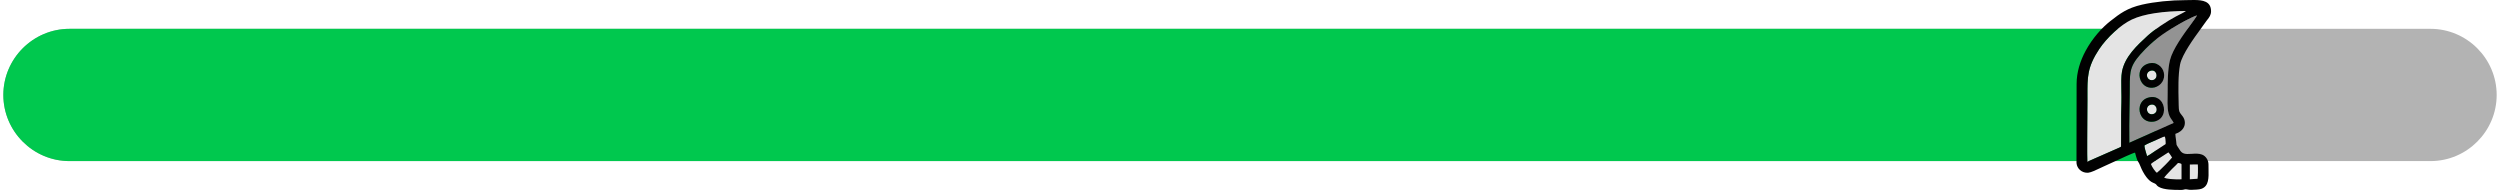 <?xml version="1.0" encoding="UTF-8"?>
<!DOCTYPE svg PUBLIC "-//W3C//DTD SVG 1.1//EN" "http://www.w3.org/Graphics/SVG/1.1/DTD/svg11.dtd">
<!-- Creator: CorelDRAW -->
<svg xmlns="http://www.w3.org/2000/svg" xml:space="preserve" width="1369px" height="104px" version="1.1" shape-rendering="geometricPrecision" text-rendering="geometricPrecision" image-rendering="optimizeQuality" fill-rule="evenodd" clip-rule="evenodd"
viewBox="0 0 1367.32 104.15"
 xmlns:xlink="http://www.w3.org/1999/xlink"
 xmlns:xodm="http://www.corel.com/coreldraw/odm/2003">
 <defs>
    <clipPath id="id0">
     <path d="M36.27 15.81l1294.78 0c19.95,0 36.27,16.32 36.27,36.27l0 0c0,19.94 -16.32,36.26 -36.27,36.26l-1294.78 0c-19.95,0 -36.27,-16.32 -36.27,-36.26l0 0c0,-19.95 16.32,-36.27 36.27,-36.27z"/>
    </clipPath>
 </defs>
 <g id="Camada_x0020_1">
  <g id="_2489278491168">
   <path fill="#B3B3B3" d="M36.27 15.81l1294.78 0c19.95,0 36.27,16.32 36.27,36.27l0 0c0,19.94 -16.32,36.26 -36.27,36.26l-1294.78 0c-19.95,0 -36.27,-16.32 -36.27,-36.26l0 0c0,-19.95 16.32,-36.27 36.27,-36.27z"/>
   <g clip-path="url(#id0)">
    <g>
     <rect fill="#00C84E" x="-120.5" y="2.62" width="1301.25" height="98.91"/>
    </g>
   </g>
   <path fill="none" d="M36.27 15.81l1294.78 0c19.95,0 36.27,16.32 36.27,36.27l0 0c0,19.94 -16.32,36.26 -36.27,36.26l-1294.78 0c-19.95,0 -36.27,-16.32 -36.27,-36.26l0 0c0,-19.95 16.32,-36.27 36.27,-36.27z"/>
   <path fill="#939393" d="M1177.12 53.35c8.81,-1.55 10.88,11.9 2.24,13.31 -8.88,1.45 -11.11,-11.76 -2.24,-13.31zm-0.27 -18.61c3.96,-0.91 7.22,1.84 7.93,5.03 0.91,4.13 -1.83,7.41 -5.05,8.14 -8.52,1.95 -12,-11.07 -2.88,-13.17zm-10.98 43.58l24.34 -10.9c-0.19,-0.7 -1.29,-2.02 -1.81,-2.89 -2.05,-3.41 -1.49,-8.86 -1.49,-13.32 0,-5.64 -0.02,-13.04 1.28,-18.27 2.1,-8.49 13.28,-21.35 14.82,-24.55 -1.34,0.25 -7.63,3.55 -8.95,4.31 -7.56,4.3 -13.25,7.91 -19.28,14.05 -9.65,9.79 -8.56,12.26 -8.7,24.91 -0.1,8.71 -0.38,17.92 -0.21,26.66z"/>
   <path fill="#E4E4E4" d="M1177.45 38.78c-3.46,1.09 -1.89,5.92 1.43,5.14 3.21,-0.75 2.18,-6.27 -1.43,-5.14zm-16.78 42.07c0.84,-0.41 0.68,-0.3 0.7,-1.47 0.14,-7.74 -0.11,-15.61 0.18,-23.33 0.17,-4.58 -0.45,-12.79 0.31,-16.78 1.59,-8.38 8.59,-14.64 14.31,-19.91 3.51,-3.22 10.93,-8.07 15.32,-10.35 1.2,-0.62 4.66,-2.3 5.5,-3.01 -9.54,0 -21.96,1.03 -29.72,4.68 -6.42,3.02 -13.96,10.23 -17.95,16.27 -7,10.58 -6.43,16.05 -6.43,27.86 0,2.48 -0.27,32.33 -0.05,33.88l17.83 -7.84zm13.45 -1.04c0.17,1.9 0.99,4.11 1.47,5.84 1.38,-0.6 3.65,-2.33 5.08,-3.24 1.67,-1.08 3.48,-2.22 5.17,-3.39 0.06,-0.79 -0.04,-3.9 -0.63,-4.2 -0.2,-0.1 -3.16,1.28 -3.64,1.51 -2.04,0.97 -5.91,2.39 -7.45,3.48zm6.88 14.94c1.33,-0.92 8.06,-7.69 8.34,-8.41 -0.29,-0.59 -1.58,-2.45 -2.03,-2.84 -1.29,0.81 -9.11,5.76 -9.6,6.44 0.45,1.48 2.37,4.3 3.29,4.81zm3.94 2.62c1.41,1 7.54,1.11 9.57,0.97l0 -8.5c-2,-0.62 -1.75,-0.8 -2.92,0.56 -0.71,0.83 -1.55,1.42 -2.28,2.22 -1.36,1.48 -3.25,3.31 -4.37,4.75zm18.33 0.68c0.3,-1.26 0.34,-6.41 0.18,-7.89l-4.4 0.05 -0.01 8.11 4.23 -0.27zm-25.85 -40.61c-3.28,1.03 -2.01,5.98 1.46,5.16 3.43,-0.8 2.11,-6.27 -1.46,-5.16z"/>
   <path fill="#010101" d="M1194.04 89.69l0.47 0.15 0 0.36c-0.12,-0.23 -0.28,-0.4 -0.47,-0.51zm-6.21 4.51c-1.03,1.08 -2.12,2.21 -2.86,3.17 0.58,0.39 1.91,0.65 3.43,0.8 2.23,0.23 4.87,0.23 6.09,0.15l0 -8.46 -0.66 -0.22c-0.57,-0.19 -0.87,-0.29 -1.12,-0.24 -0.28,0.05 -0.5,0.31 -0.97,0.86l-0.13 0.15c-0.39,0.45 -0.8,0.82 -1.22,1.19 -0.36,0.33 -0.73,0.66 -1.07,1.03 -0.45,0.5 -0.96,1.03 -1.49,1.57zm-7.68 -54.71c-0.56,-0.69 -1.48,-1.07 -2.69,-0.69 -1.18,0.37 -1.77,1.18 -1.91,2.05 -0.06,0.38 -0.03,0.77 0.08,1.15 0.1,0.37 0.29,0.72 0.53,1.03 0.59,0.71 1.54,1.14 2.72,0.87 1.14,-0.27 1.75,-1.16 1.88,-2.12 0.05,-0.4 0.02,-0.83 -0.08,-1.22 -0.1,-0.39 -0.28,-0.77 -0.53,-1.07zm-8.62 0.48c0.4,-2.36 2.05,-4.5 5.31,-5.25l0.06 -0.01c1.97,-0.44 3.76,0.03 5.14,0.99 1.39,0.96 2.38,2.43 2.74,4.02l0.02 0.05c0.43,1.95 0.04,3.72 -0.82,5.11 -0.97,1.56 -2.54,2.66 -4.25,3.05 -3.1,0.71 -5.54,-0.56 -6.95,-2.57 -0.54,-0.77 -0.93,-1.66 -1.14,-2.58 -0.22,-0.92 -0.26,-1.88 -0.11,-2.81zm8.68 18.24c-0.59,-0.73 -1.55,-1.13 -2.78,-0.75 -1.14,0.36 -1.73,1.2 -1.86,2.1 -0.06,0.38 -0.03,0.78 0.07,1.16 0.1,0.37 0.28,0.73 0.52,1.03 0.57,0.7 1.51,1.12 2.71,0.83 1.21,-0.28 1.82,-1.14 1.96,-2.09 0.06,-0.39 0.03,-0.81 -0.08,-1.21 -0.11,-0.39 -0.29,-0.76 -0.54,-1.07zm-8.58 0.09c0.53,-2.35 2.29,-4.41 5.48,-4.97 3.15,-0.55 5.44,0.8 6.7,2.84 0.49,0.81 0.83,1.73 0.99,2.68 0.15,0.95 0.14,1.93 -0.07,2.86 -0.51,2.38 -2.24,4.46 -5.37,4.97 -3.19,0.52 -5.52,-0.85 -6.8,-2.89 -0.5,-0.8 -0.84,-1.71 -1,-2.65 -0.16,-0.94 -0.14,-1.92 0.07,-2.84zm28.77 31.89c0.85,0 1.73,0 2.54,-0.03l-2.54 0.03zm-1.34 8.11l4.19 -0.27c0.13,-0.59 0.22,-1.97 0.25,-3.44 0.04,-1.74 0.02,-3.6 -0.07,-4.41l-4.36 0.05 -0.01 8.07zm-19.85 -5.59c0.64,0.94 1.34,1.76 1.79,2.02 0.68,-0.49 2.74,-2.45 4.64,-4.37 1.83,-1.84 3.52,-3.65 3.68,-4.02 -0.16,-0.32 -0.61,-1 -1.05,-1.61 -0.37,-0.53 -0.75,-1.02 -0.97,-1.2 -0.84,0.53 -4.33,2.74 -6.85,4.43 -1.41,0.94 -2.53,1.73 -2.72,1.98 0.23,0.75 0.82,1.82 1.48,2.77zm-0.06 -15.3c-1.88,0.79 -3.97,1.68 -5.01,2.41 0.13,1.4 0.61,2.98 1.05,4.41l0.42 1.39c0.95,-0.42 2.33,-1.37 3.55,-2.22 0.54,-0.38 1.07,-0.74 1.5,-1.01l0.92 -0.6c1.41,-0.89 2.87,-1.83 4.24,-2.78 0.03,-0.49 0.01,-1.82 -0.14,-2.86 -0.1,-0.66 -0.26,-1.2 -0.48,-1.31 -0.06,-0.03 -0.49,0.12 -1.03,0.35 -0.96,0.4 -2.28,1.02 -2.59,1.16 -0.66,0.31 -1.52,0.68 -2.43,1.06zm-13.16 -18.28c-0.11,6.39 -0.22,12.89 -0.1,19.15l24.3 -10.87c-0.13,-0.45 -0.63,-1.15 -1.1,-1.81 -0.26,-0.38 -0.53,-0.75 -0.71,-1.06 -1.7,-2.82 -1.61,-7.03 -1.52,-10.93l0.03 -2.68c0,-5.61 0,-12.85 1.28,-17.99 1.46,-5.9 7.3,-13.9 11.24,-19.31 1.72,-2.35 3.08,-4.22 3.56,-5.21 -0.53,0.12 -1.76,0.66 -3.14,1.32 -2.27,1.09 -4.95,2.51 -5.76,2.98 -3.78,2.15 -7.1,4.13 -10.21,6.33 -3.12,2.21 -6.05,4.65 -9.07,7.71 -8.65,8.78 -8.66,11.68 -8.67,21.31l-0.02 3.59 -0.11 7.47zm-23.11 0.61c-0.06,9.13 -0.19,27.5 -0.02,28.92l17.87 -7.86c0.35,-0.17 0.5,-0.25 0.57,-0.39 0.05,-0.11 0.05,-0.28 0.05,-0.57l0 -0.46c0.06,-3.22 0.05,-6.48 0.04,-9.73 -0.02,-4.54 -0.03,-9.1 0.14,-13.6 0.06,-1.64 0.02,-3.75 -0.02,-5.96 -0.08,-3.96 -0.16,-8.26 0.33,-10.83 1.55,-8.16 8.23,-14.31 13.86,-19.49l0.46 -0.42c1.65,-1.52 4.19,-3.41 6.87,-5.22 2.98,-2.02 6.14,-3.94 8.45,-5.14l0.94 -0.48c1.49,-0.75 3.79,-1.91 4.51,-2.49 -5.3,0.01 -11.48,0.33 -17.24,1.23 -4.62,0.73 -8.97,1.83 -12.41,3.45 -3.09,1.45 -6.45,3.88 -9.54,6.68 -3.32,3.01 -6.34,6.46 -8.41,9.58 -6.49,9.82 -6.46,15.23 -6.43,25.41l0.01 2.44 -0.03 4.93zm-5.98 29.3l0.06 -43.01c0,-6.53 2.02,-12.72 4.93,-18.13 3.88,-7.22 9.33,-13.03 13.62,-16.37 2.62,-2.05 4.91,-3.83 7.57,-5.33 2.66,-1.5 5.69,-2.72 9.8,-3.66 3.45,-0.79 7.38,-1.39 11.37,-1.81 4.26,-0.44 8.59,-0.66 12.51,-0.66l4.55 -0.07c4.8,0 9.38,0.67 9.38,6.17 0,2.1 -1.03,3.39 -2.01,4.62l-0.53 0.68c-0.57,0.76 -1.11,1.53 -1.67,2.32 -0.48,0.7 -0.99,1.42 -1.53,2.15 -1.66,2.26 -4.2,5.73 -6.46,9.32 -2.26,3.59 -4.24,7.3 -4.78,10.04 -1.14,5.87 -0.96,13.9 -0.81,20.45l0.04 1.99c0.07,3.38 0.27,3.63 1.6,5.32l0.52 0.66c0.43,0.55 0.76,1.17 0.97,1.81 0.36,1.07 0.41,2.24 0.08,3.36 -0.32,1.11 -1.03,2.19 -2.18,3.07 -0.74,0.58 -1.68,1.08 -2.82,1.46 0.02,0.89 0.15,1.76 0.27,2.62 0.08,0.51 0.15,1.02 0.2,1.54l0.09 0.93c0.03,0.48 0.05,0.73 0.12,0.94 0.08,0.23 0.21,0.42 0.47,0.81l0.86 1.32c0.96,1.56 1.74,2.83 4.55,2.87 0.77,0.01 1.59,-0.04 2.42,-0.09 1.91,-0.12 3.91,-0.25 5.65,0.42 0.99,0.37 1.91,1.13 2.56,2.13 0.6,0.91 0.98,2.03 0.98,3.26 0,0.87 0.02,1.66 0.03,2.43 0.11,4.97 0.21,9.48 -3.91,10.94 -1.26,0.45 -3.64,0.51 -5.26,0.56l-0.45 0.01c-0.78,0.02 -1.29,-0.08 -1.76,-0.17 -0.32,-0.06 -0.63,-0.12 -0.99,-0.14 -0.37,-0.02 -0.7,0.06 -1.07,0.15 -0.39,0.1 -0.82,0.2 -1.36,0.2l-0.54 0c-3.69,0 -9.12,0.01 -11.99,-1.68 -0.75,-0.45 -0.97,-0.74 -1.16,-1.02 -0.26,-0.36 -0.5,-0.68 -1.96,-1.25 -1.31,-0.52 -2.55,-1.69 -3.63,-3.09 -1.41,-1.84 -2.56,-4.09 -3.23,-5.84 -0.58,-1.51 -0.92,-2.03 -1.21,-2.48 -0.46,-0.7 -0.8,-1.23 -1.78,-5.09 -0.94,0.07 -7.83,3.27 -12.63,5.49 -2,0.93 -3.64,1.69 -4.33,1.98 -0.56,0.24 -1.3,0.6 -2.13,0.99 -2.22,1.06 -5.05,2.41 -6.53,2.55l-0.59 0.03c-1.55,0 -2.95,-0.58 -4,-1.52 -1.04,-0.93 -1.74,-2.23 -1.88,-3.66l-0.02 -0.52z"/>
  </g>
 </g>
</svg>

